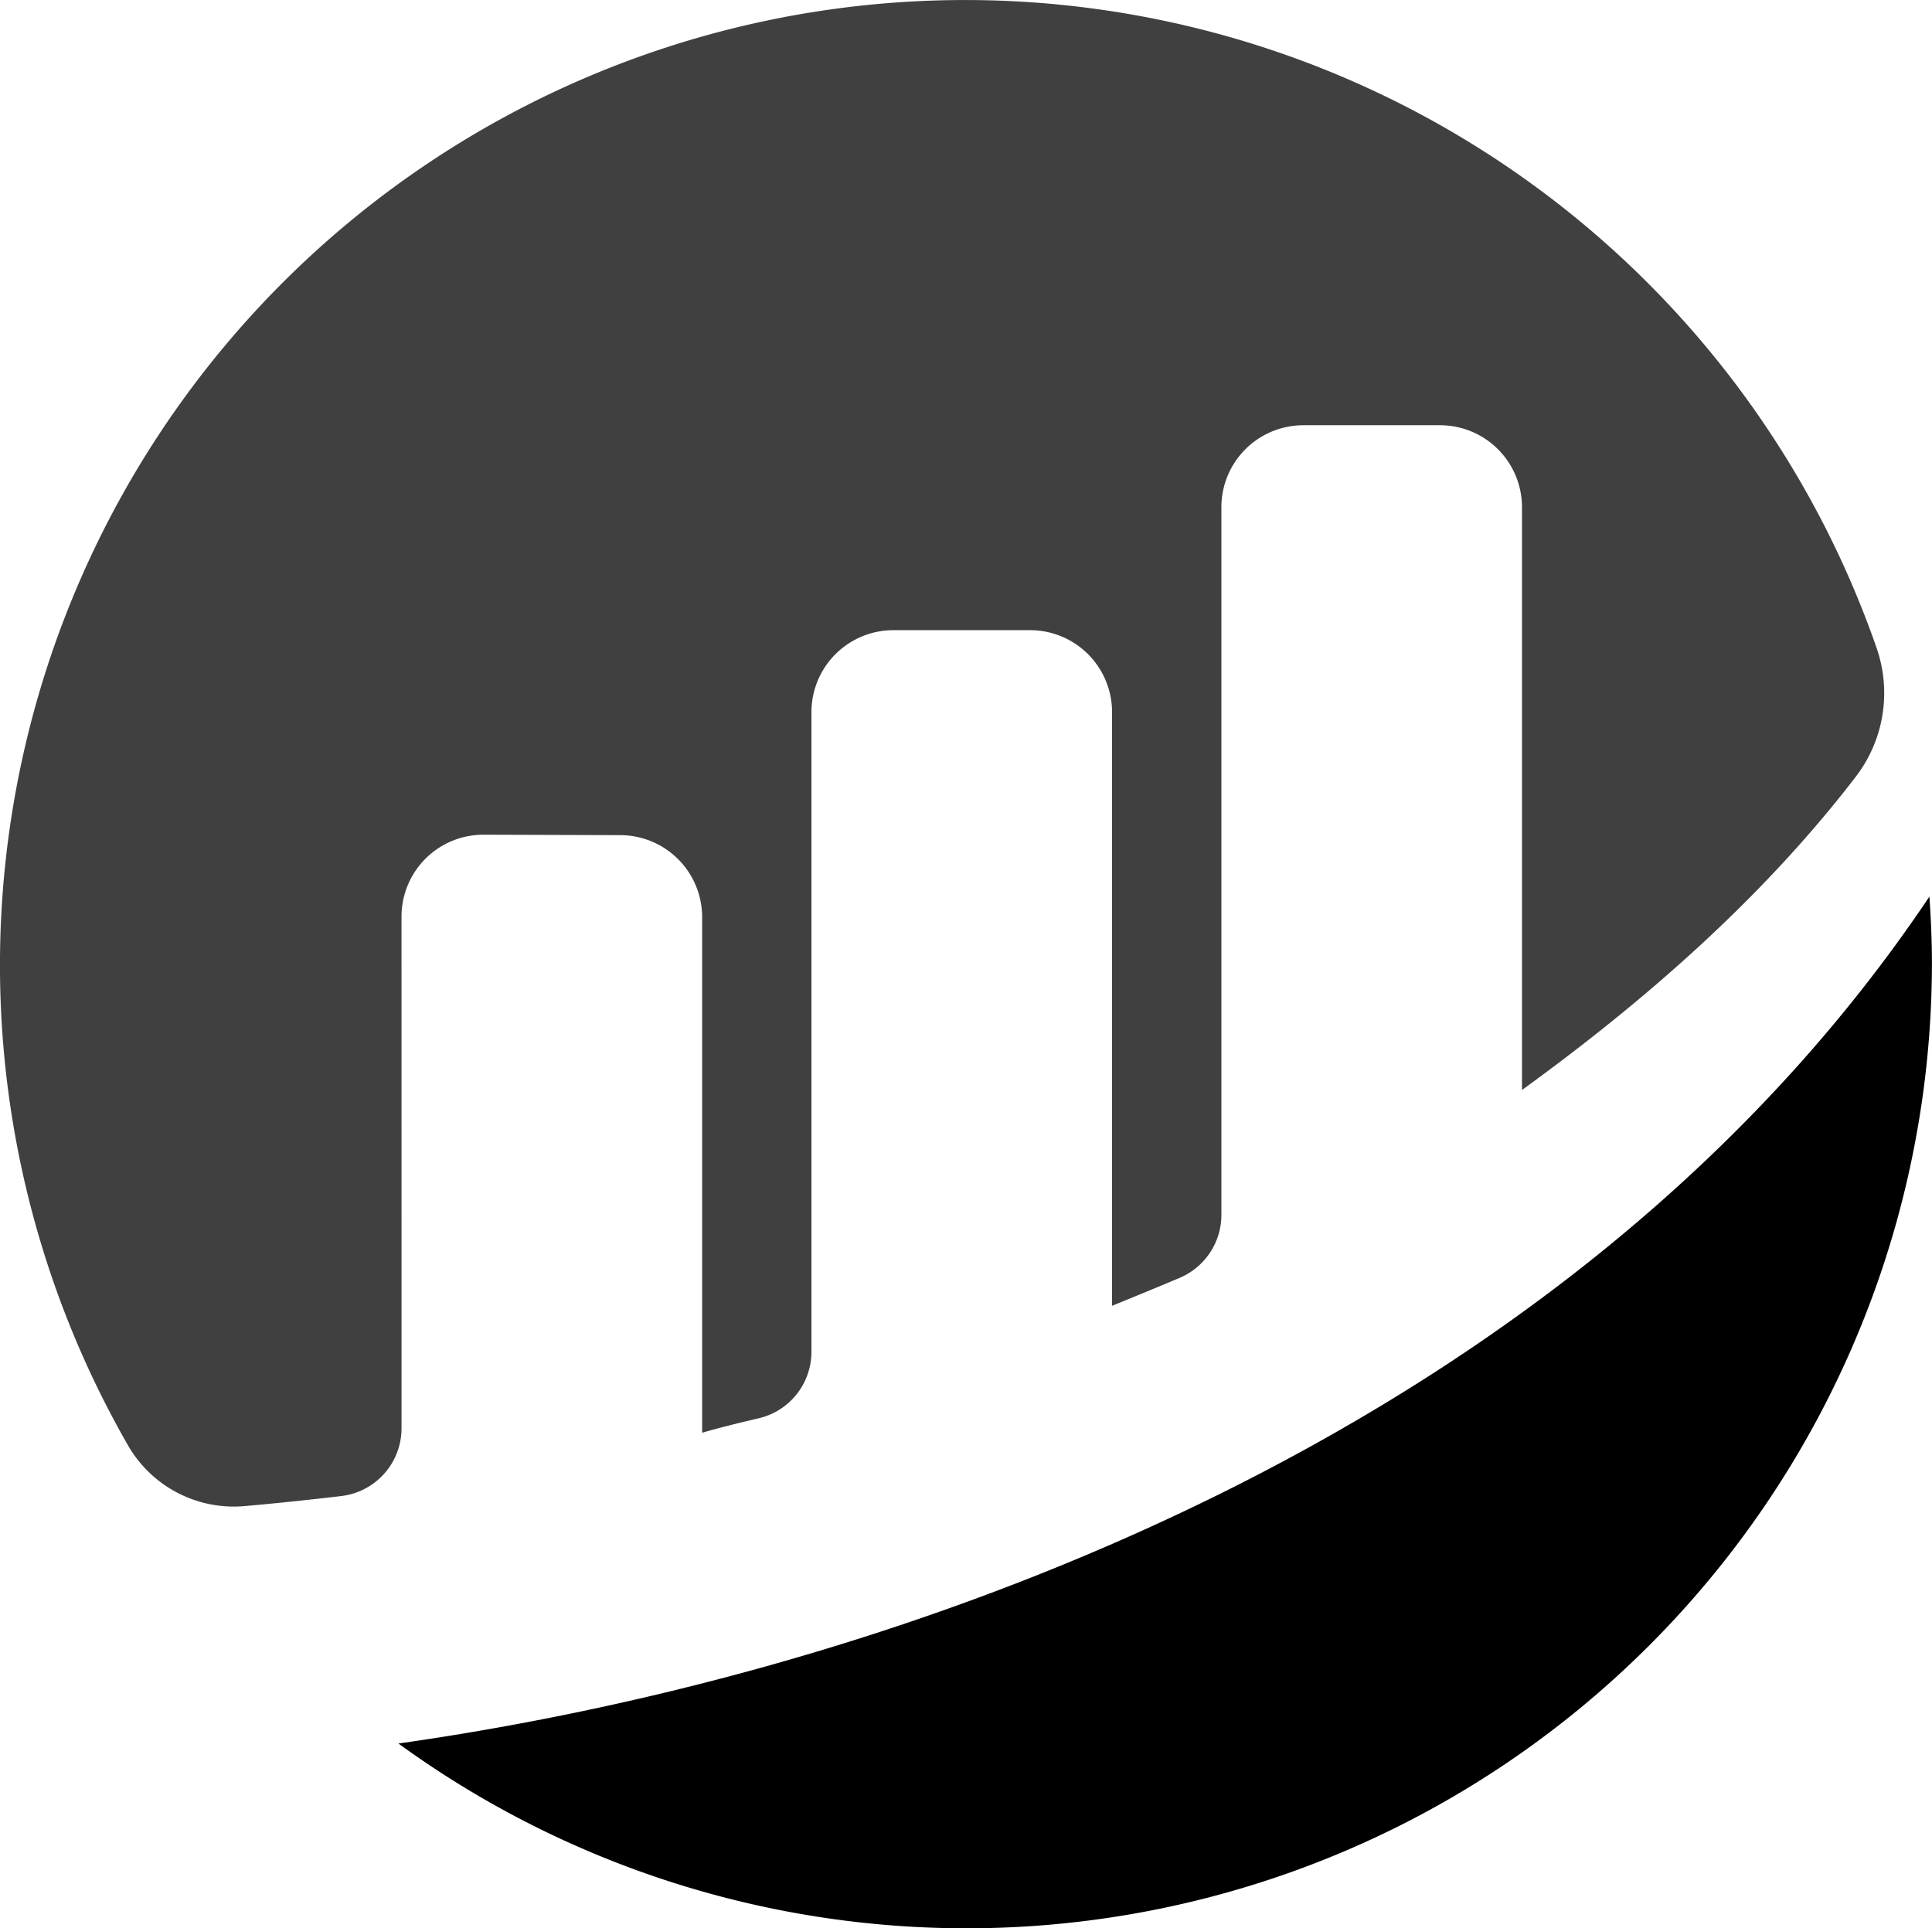 <svg xmlns="http://www.w3.org/2000/svg" viewBox="0.5 0.68 121.69 121.46"><path d="M25.79 58.415a5.157 5.157 0 0 1 5.181-5.156l8.59.028a5.164 5.164 0 0 1 5.164 5.164v32.48c.967-.287 2.209-.593 3.568-.913a4.3 4.3 0 0 0 3.317-4.187V45.54a5.165 5.165 0 0 1 5.164-5.165h8.607a5.165 5.165 0 0 1 5.164 5.165v37.393s2.155-.872 4.254-1.758a4.311 4.311 0 0 0 2.632-3.967V32.63a5.164 5.164 0 0 1 5.163-5.164H91.2a5.164 5.164 0 0 1 5.164 5.164V69.34c7.462-5.408 15.024-11.912 21.025-19.733a8.662 8.662 0 0 0 1.319-8.092A60.792 60.792 0 0 0 60.567.686 60.788 60.788 0 0 0 8.577 91.75a7.688 7.688 0 0 0 7.334 3.8c1.628-.143 3.655-.346 6.065-.63a4.3 4.3 0 0 0 3.815-4.268z" opacity=".75"/><path d="M25.602 110.51a60.813 60.813 0 0 0 63.371 5.013 60.815 60.815 0 0 0 33.212-54.203c0-1.4-.065-2.785-.158-4.162-22.219 33.138-63.244 48.63-96.423 53.347"/></svg>